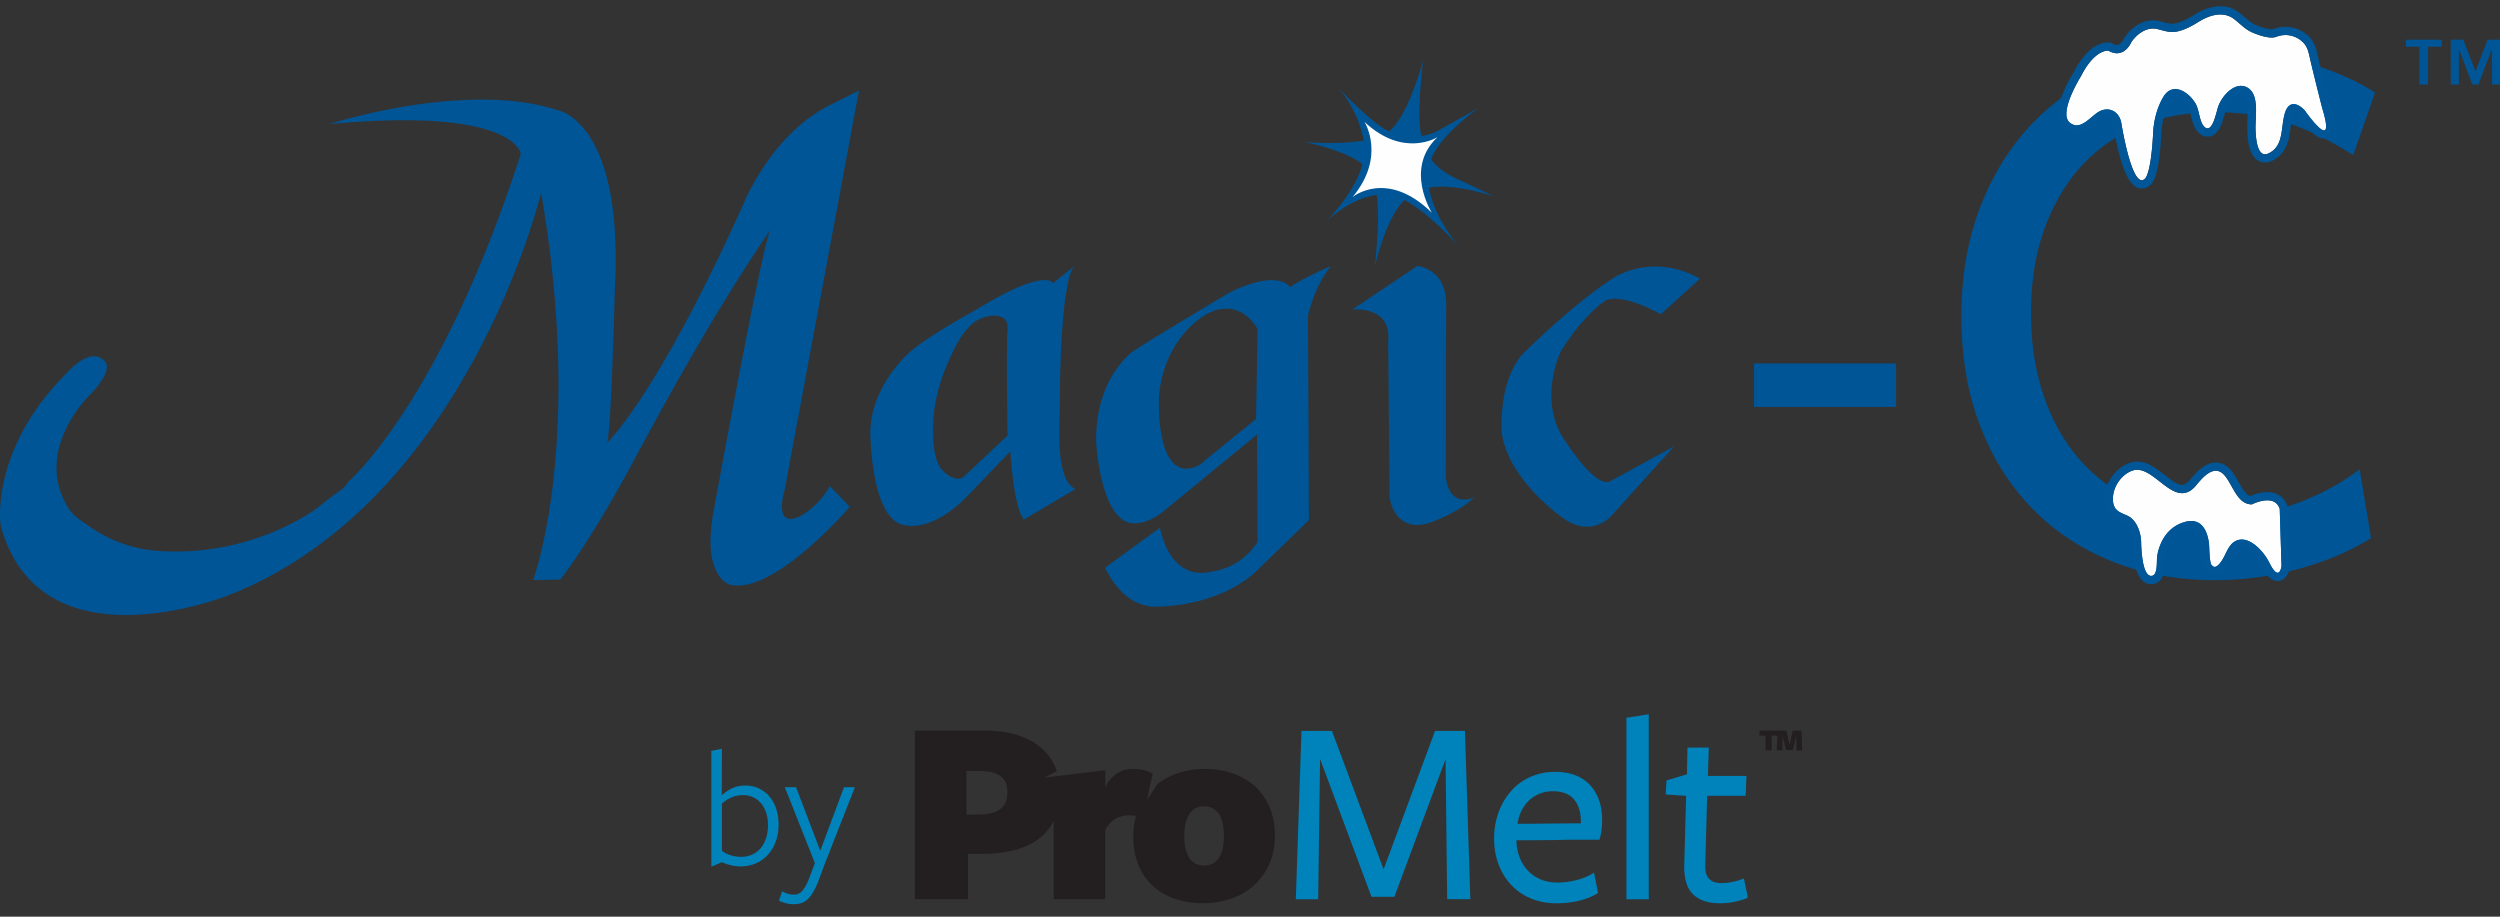 <svg width="150" height="55" viewBox="0 0 150 55" xmlns="http://www.w3.org/2000/svg">
    <rect x="0" y="0" width="150" height="55" fill="#333333" stroke="none"/>
    <g fill="none" fill-rule="evenodd">
        <path d="M137.72 30.232a13.544 13.544 0 0 1-4.736.836c-1.652 0-3.166-.29-4.541-.87a9.922 9.922 0 0 1-3.522-2.467c-.971-1.065-1.724-2.355-2.258-3.871-.535-1.516-.802-3.21-.802-5.08 0-1.871.267-3.548.802-5.032.534-1.483 1.278-2.749 2.234-3.798a9.362 9.362 0 0 1 3.473-2.394c1.36-.548 2.865-.823 4.517-.823 1.586 0 3.027.211 4.323.631 1.295.422 2.623 1.07 3.983 1.944l1.311-3.756c-1.23-.787-2.704-1.41-4.42-1.87a20.025 20.025 0 0 0-5.197-.689c-2.203 0-4.234.381-6.096 1.142-1.862.76-3.465 1.838-4.809 3.23-1.344 1.392-2.397 3.068-3.157 5.027-.761 1.96-1.141 4.153-1.141 6.582 0 2.428.372 4.614 1.117 6.557.744 1.943 1.789 3.602 3.133 4.979 1.343 1.376 2.946 2.436 4.808 3.181 1.862.745 3.91 1.117 6.145 1.117 1.716 0 3.4-.227 5.051-.68 1.652-.453 3.093-1.069 4.324-1.846l-.68-4.128c-1.07.829-2.356 1.522-3.862 2.078" fill="#005596"/>
        <path d="M126.776 29.888c.022-.792.603-1.476 1.2-1.662 1.284-.398 2.508 2.48 3.812.87.464-.572 1.133-1.273 1.726-.526.485.611.74 1.688 1.596 1.694 0 0 1.356-.699 1.673.266l.108 3.414s-.112 1.067-.737-.192c-.352-.71-1.217-1.616-1.949-1.322-.391.157-.552.56-.75.958-.094.186-.497.902-.75.51 0 0-.113.08-.152-1.082 0 0-.025-1.972-1.535-1.475a2.095 2.095 0 0 0-1.075.764c-.266.36-.47.863-.52 1.346-.026.264.04 1.04-.303 1.099-.57.1-.644-1.562-.65-1.999-.01-.64-.295-1.364-.812-1.604-.46-.213-.903-.296-.882-1.06" fill="#FEFEFE"/>
        <path d="M128.23 27.693c-.137 0-.271.02-.4.06-.857.267-1.522 1.178-1.548 2.12-.028 1.006.598 1.276 1.012 1.455.051.022.103.044.155.068.287.133.517.644.526 1.163.024 1.652.393 2.49 1.096 2.49a.779.779 0 0 0 .134-.011c.675-.118.694-.931.705-1.368.001-.067.002-.126.006-.169.038-.376.2-.798.425-1.103.21-.283.474-.47.83-.586a.983.983 0 0 1 .3-.056c.55 0 .587 1.056.587 1.066.024.706.043 1.288.351 1.493.17.165.36.193.47.193.47 0 .814-.49 1.018-.9l.06-.124c.16-.325.266-.528.433-.595a.297.297 0 0 1 .112-.021c.352 0 .917.516 1.209 1.104.218.44.501.89.947.89.391 0 .669-.332.725-.866a.5.5 0 0 0 .003-.067l-.109-3.415a.494.494 0 0 0-.024-.138c-.178-.541-.62-.851-1.215-.851-.41 0-.808.145-1.014.234-.251-.059-.435-.358-.694-.818-.13-.231-.263-.47-.428-.679-.336-.422-.704-.51-.954-.51-.621 0-1.13.521-1.544 1.032-.252.311-.42.311-.474.311-.283 0-.67-.303-1.045-.596-.506-.396-1.03-.806-1.656-.806m0 .495c.91 0 1.793 1.402 2.7 1.402.284 0 .57-.136.859-.494.32-.394.737-.85 1.16-.85.19 0 .382.092.566.324.485.611.74 1.688 1.596 1.694 0 0 .474-.244.928-.244.312 0 .615.116.745.51l.108 3.414s-.044.422-.233.422c-.11 0-.272-.146-.504-.614-.305-.615-.996-1.379-1.652-1.379-.1 0-.2.018-.297.057-.391.157-.552.56-.75.958-.074.147-.342.625-.576.625-.062 0-.122-.033-.175-.115l-.004.001c-.022 0-.113-.061-.147-1.083 0 0-.02-1.555-1.082-1.555-.134 0-.284.025-.453.08a2.095 2.095 0 0 0-1.075.764c-.266.36-.47.863-.52 1.346-.026.265.04 1.039-.303 1.099a.284.284 0 0 1-.049.004c-.526 0-.595-1.579-.601-2.003-.01-.64-.295-1.364-.812-1.603-.46-.214-.903-.297-.882-1.06.022-.792.603-1.476 1.2-1.662a.845.845 0 0 1 .253-.038" fill="#005696"/>
        <path d="M126.502 3.041s-.816-.11-1.645 1.533c0 0-1.385 2.203-.666 2.786.669.543 1.281-.456 1.838-.709.558-.25 1.144.06 1.255.756 0 0 .636 4.009 1.4 3.328 0 0 .374-.173.508-2.806.038-.73.25-1.54.628-2.143.549-.877 1.486-.292 1.915.43.231.386.221 1.125.542 1.406.48.423.71-.955.824-1.254.268-.706 1.053-1.502 1.74-1.113.743.418.467 1.724.491 2.493.014.484.085 1.785.779 1.456.91-.43.732-1.475.962-2.346.214-.812.735-.734 1.21-.236 0 0 1.95 2.807 1.044-.157 0 0-.497-1.945-.717-2.91-.111-.49-.167-.81-.535-1.112a1.482 1.482 0 0 0-1.491-.237c-.39.15-1.094-.106-1.454-.263-.433-.188-.723-.528-1.099-.81-.642-.481-1.467-.23-2.118.177-.38.238-.781.456-1.202.561-.487.122-.813-.017-1.268-.128-.586-.145-1.183.235-1.559.777 0 0-.433 1.062-1.382.521" fill="#FEFEFE"/>
        <path d="m133.313.377-.022.494.022-.494c-.65-.028-1.262.263-1.662.513-.294.184-.679.406-1.06.5a1.015 1.015 0 0 1-.296.033c-.153-.007-.308-.048-.503-.1-.074-.02-.151-.041-.232-.06a1.55 1.55 0 0 0-.304-.044c-.65-.029-1.315.352-1.778 1.018a.49.49 0 0 0-.052.096s-.17.378-.422.366a.593.593 0 0 1-.257-.088.491.491 0 0 0-.24-.065c-.27-.012-1.215.082-2.081 1.784-.392.627-1.52 2.625-.547 3.415.207.167.434.258.675.268.515.023.931-.326 1.266-.606.15-.126.304-.255.413-.305a.434.434 0 0 1 .198-.041c.187.008.323.166.364.423.599 3.775 1.414 3.811 1.681 3.823a.732.732 0 0 0 .479-.155c.215-.124.597-.552.731-3.198.037-.697.244-1.41.554-1.906.134-.214.243-.21.29-.207.238.01.573.28.779.628.06.1.11.305.153.485.087.363.186.775.488 1.04.18.158.357.197.474.202.683.03.91-.813 1.076-1.428.026-.096.046-.176.064-.224.18-.474.62-.909.908-.896a.271.271 0 0 1 .126.038c.314.177.28.894.253 1.47-.01.216-.02.42-.013.608.014.48.057 1.944 1.03 1.987a.964.964 0 0 0 .455-.1c.908-.429 1.022-1.301 1.114-2.002.031-.237.06-.46.114-.665a.777.777 0 0 1 .095-.234c.045.018.135.069.255.188.948 1.356 1.358 1.374 1.513 1.38a.59.59 0 0 0 .5-.23c.226-.292.196-.755-.114-1.768 0 0-.492-1.928-.707-2.874l-.017-.076c-.106-.471-.207-.917-.688-1.31a1.97 1.97 0 0 0-1.981-.316c-.005.002-.045.016-.144.012-.226-.01-.575-.11-.935-.267-.225-.097-.412-.26-.629-.447a6.926 6.926 0 0 0-.37-.305 1.796 1.796 0 0 0-1.016-.36m-.022.494c.259.012.511.09.74.261.375.283.666.623 1.099.811.27.117.732.29 1.11.307a.864.864 0 0 0 .344-.044 1.48 1.48 0 0 1 1.49.237c.37.301.425.622.536 1.113.22.964.717 2.909.717 2.909.317 1.036.285 1.367.109 1.36-.327-.015-1.153-1.203-1.153-1.203-.216-.226-.441-.366-.643-.374-.242-.011-.45.167-.567.61-.23.87-.053 1.916-.962 2.346a.471.471 0 0 1-.222.052c-.488-.02-.544-1.081-.557-1.507-.024-.77.252-2.076-.49-2.494a.764.764 0 0 0-.348-.101c-.586-.026-1.17.625-1.393 1.214-.1.262-.288 1.35-.656 1.334a.278.278 0 0 1-.168-.08c-.32-.281-.31-1.02-.543-1.406-.268-.452-.735-.85-1.182-.87-.267-.012-.527.112-.732.44-.377.603-.59 1.414-.628 2.143-.134 2.633-.508 2.806-.508 2.806a.26.26 0 0 1-.186.078c-.679-.03-1.214-3.406-1.214-3.406-.083-.519-.43-.823-.832-.84a.931.931 0 0 0-.423.085c-.448.202-.933.89-1.453.867a.648.648 0 0 1-.385-.159c-.72-.583.666-2.786.666-2.786.761-1.509 1.511-1.54 1.63-1.534l.015.001c.178.102.338.147.48.153.616.027.902-.674.902-.674.332-.477.835-.83 1.35-.807.07.003.14.013.209.03.306.075.553.162.83.174.136.006.278-.006.438-.046.42-.105.822-.323 1.202-.56.419-.263.91-.46 1.378-.44" fill="#005696"/>
        <path fill="#005596" d="M144.35 2.806h.817v2.266h.518V2.806h.816v-.424h-2.15zM149.255 2.382l-.725 1.906-.733-1.906h-.751v2.69h.485V2.968h.013l.798 2.102h.362l.797-2.102h.013v2.102H150V2.382zM89.689 11.807l-2.37-1.129c-.651-.295-1.184-.733-1.453-1.124.63-1.568 2.9-3.1 2.9-3.1l-2.39 1.327a3.303 3.303 0 0 1-1.078.381c-.342-1.084.087-4.533.087-4.533-.489 1.752-1.19 3.525-2.028 4.249-1.091-.466-3.144-2.711-3.144-2.711 1.099 1.223 1.47 2.55 1.618 3.26-1.505.277-3.572.095-3.572.095 1.7.337 3.09.95 3.488 1.345l-.013.038c-.495 1.754-2.18 3.394-2.18 3.394 1.397-1.278 2.567-1.545 3.06-1.6.2 1.727-.132 4.304-.132 4.304.528-2.14 1.208-3.459 1.791-3.996 1.545.817 3.262 2.789 3.262 2.789-1.223-1.501-1.655-2.723-1.797-3.536 1.624-.284 3.95.547 3.95.547"/>
        <path d="M81.87 7.315s1.316 2.076-.718 4.509c0 0 2.061-1.708 4.76.942 0 0-1.682-2.65.338-4.536 0 0-2.033 1.286-4.38-.915" fill="#FEFEFE"/>
        <path d="M.035 31.522c2.377 8.784 13.753 4.164 13.753 4.164C28.051 30.039 32.466 11.56 32.466 11.56c2.603 15.057-.482 23.242-.482 23.242l1.641-.029c.83-1.104 1.58-2.266 2.3-3.444a80.187 80.187 0 0 0 2.181-3.842c2.53-4.707 5.126-9.294 8.127-13.717-.509.898-3.439 17.025-3.439 17.025-.679 3.806.977 4.277.977 4.277 2.632.685 7.217-4.662 7.217-4.662l-1.19-1.24c-.805 1.368-1.867 1.839-1.867 1.839-1.57.684-.849-1.626-.849-1.626L51.54 5.429l-1.528.77c-3.778 1.753-5.476 6.201-5.476 6.201-5.178 11.465-8.107 14.16-8.107 14.16.254-.77.466-9.325.466-9.325.51-9.925-3.396-10.61-3.396-10.61-5.518-1.838-13.71.814-13.71.814 11.164-1.027 11.46 1.796 11.46 1.796-4.839 14.972-10.357 19.677-10.357 19.678-.198.398-.68.64-1.017.901-.46.358-.894.738-1.394 1.043a15.251 15.251 0 0 1-9.045 2.194 8.095 8.095 0 0 1-4.017-1.428c-.407-.28-.969-.614-1.252-1.042-2.25-3.422 1.104-6.76 1.104-6.76 1.74-1.753.976-2.18.976-2.18-.849-.899-2.25.755-2.25.755-4.64 4.62-3.961 9.126-3.961 9.126M60.453 19.758c-.085 1.198 0 6.374 0 6.374l-2.589 2.438c-.416.392-1.058-.06-1.336-.375-.55-.622-.55-1.892-.54-2.676.01-.474.062-.945.15-1.41.158-.846.432-1.672.783-2.455.332-.741.688-1.512 1.27-2.09a2.055 2.055 0 0 1 1.306-.615c.218-.017.411 0 .566.06.266.103.42.334.39.749m3.884 9.468c-.374-.29-.527-.827-.62-1.268-.264-1.268-.133-2.58-.126-3.863.007-1.525.048-3.053.162-4.575.055-.726.126-1.45.256-2.166.08-.45.163-.98.434-1.36 0 0-1.06.813-1.23.984a.97.97 0 0 0-.12-.079c-.357-.182-.84-.063-1.197.042-.445.131-.876.31-1.294.512-.52.251-1.026.531-1.524.826-.904.537-1.813 1.02-2.7 1.586-.767.49-1.593.999-2.217 1.68-1.09 1.192-1.894 2.674-1.942 4.33 0 0 0 5.433 2.122 5.647 0 0 1.655.47 3.905-1.968l2.377-2.48s.17 3.293.807 4.106l3.098-1.84c-.027.017-.171-.1-.19-.114M75.366 25.134l-3.056 2.481c-.622.656-1.358.485-1.358.485-1.613-.37-1.414-4.307-1.414-4.307.31-3.65 2.886-4.962 2.886-4.962 2.037-1.055 3.028.913 3.028.913l-.086 5.39zm4.5-9.183s-1.867.827-2.462 1.283c0 0-.65-1.14-3.622.314 0 0-5.178 3.08-5.8 3.536 0 0-2.294 1.568-2.209 5.477 0 0 .227 4.248 1.925 4.79 0 0 .877.313 2.094-.656l5.63-4.62.03 6.445s-.878 1.569-2.887 1.797c0 0-2.235.685-2.97-2.653L66.31 34.06s.934 2.253 2.887 2.338c0 0 3.905.143 6.338-2.28l3-2.91-.055-12.262s.395-1.826 1.385-2.995zM86.744 28.613l.027-10.409s.114-1.91-1.725-2.253l-3.906 2.623s2.378-.256 2.151 1.912l.085 9.353s.283 2.396 2.688 1.426c0 0 1.586-.6 2.377-1.426 0 0-1.442.742-1.697-1.226M96.337 18.033c1.047-.484 3.31.827 3.31.827l2.35-2.14c-2.802-1.567-5.066-.113-5.066-.113-2.32 1.426-5.32 4.391-5.32 4.391-1.783 1.598-1.5 4.99-1.5 4.99.396 2.796 3.565 5.02 3.565 5.02 1.84 1.398 3.056-.113 3.056-.113l3.708-4.107-3.877 2.11c-.99.342-2.915-2.851-2.915-2.851-1.273-2.368 0-4.963 0-4.963 1.415-2.281 2.689-3.05 2.689-3.05M105.24 24.418h8.524v-2.609h-8.523z" fill="#005596"/>
        <path fill="#231F20" d="M108.091 43.837h-.532l-.186.847-.187-.847h-1.616v.306h.36v.882h.374v-.882h.334l-.031.882h.344l.003-.875.21.856h.406l.208-.86.003.88h.352zM73.135 51.466c-.2.307-.493.461-.881.461-.4 0-.699-.151-.898-.453-.2-.302-.3-.734-.3-1.295 0-.571.1-1.014.3-1.326.2-.313.493-.47.881-.47.4 0 .699.154.898.462.2.307.3.742.3 1.302 0 .572-.1 1.011-.3 1.319m-13.089-2.943c-.264.22-.682.336-1.253.346l-.81.016v-2.62h.874c1.057 0 1.586.417 1.586 1.253 0 .45-.132.786-.397 1.005m16.123-.107a3.587 3.587 0 0 0-.89-1.254 3.77 3.77 0 0 0-1.334-.768 5.125 5.125 0 0 0-1.643-.26 5.11 5.11 0 0 0-1.658.268 4.15 4.15 0 0 0-1.194.635l-.63.954h-.001l.343-1.581a2.18 2.18 0 0 0-.607-.219 3.102 3.102 0 0 0-.574-.056c-.723 0-1.278.361-1.667 1.084v-1.004l-3.632.439.727-.388a3.142 3.142 0 0 0-.984-1.434c-.383-.318-.855-.563-1.416-.736-.56-.172-1.197-.259-1.909-.259h-4.207V53.95h3.188v-2.718h.809c1.553 0 2.726-.323 3.519-.97a3.05 3.05 0 0 0 .815-1.019v4.707h3.09v-4.157c.195-.335.413-.564.655-.688.243-.124.505-.186.785-.186.14 0 .273.015.402.042a4.622 4.622 0 0 0-.158 1.236c0 .658.108 1.237.324 1.739.216.501.512.92.89 1.254.377.334.822.585 1.335.752.512.167 1.06.251 1.642.251a5.11 5.11 0 0 0 1.658-.267 3.962 3.962 0 0 0 1.376-.793c.393-.35.703-.776.93-1.278.227-.501.34-1.076.34-1.723s-.108-1.219-.324-1.715M68.918 47.535l.017-.078z"/>
        <path fill="#231F20" d="m68.918 47.535-.1.457.001-.001.1-.456zM63.493 46.556l.46-.055V46.5l-.46.055v.001M63.224 46.588l.269-.032z"/>
        <path fill="#0082BA" d="m86.103 43.856-3.086 8.305-3.102-8.305h-1.826l-.34 10.098h1.342l.113-8.417 3.086 8.272h1.373l3.07-8.256.097 8.401h1.39l-.324-10.098zM94.852 49.398l-3.798.032c.033-.245.1-.483.203-.712.102-.23.242-.439.42-.625.177-.188.393-.337.646-.449a2.07 2.07 0 0 1 .848-.168c.582 0 1.007.165 1.276.496.27.331.405.77.405 1.314v.112zM93.3 46.312c-.517 0-1 .097-1.447.291a3.34 3.34 0 0 0-1.155.824 3.994 3.994 0 0 0-.767 1.268 4.534 4.534 0 0 0-.283 1.64c0 .56.091 1.078.275 1.551.183.474.438.884.768 1.228.327.345.72.612 1.179.8.457.188.966.283 1.526.283a5.75 5.75 0 0 0 1.35-.154 3.9 3.9 0 0 0 1.138-.46l-.242-1.228c-.301.2-.649.349-1.042.448-.393.1-.784.15-1.171.15-.356 0-.682-.062-.978-.185a2.201 2.201 0 0 1-.759-.514 2.484 2.484 0 0 1-.5-.778 2.79 2.79 0 0 1-.203-.996v-.064c.927 0 1.755-.005 2.488-.016.312-.01.617-.016.913-.016H95.966c.054-.162.094-.348.122-.558.026-.21.04-.417.04-.622 0-.883-.246-1.585-.735-2.108-.49-.522-1.188-.784-2.092-.784zM97.585 53.955h1.34v-11.1l-1.34.21zM104.756 53.292c-.033-.151-.06-.285-.081-.404-.022-.119-.038-.178-.049-.178a4.058 4.058 0 0 1-.662.202 3.24 3.24 0 0 1-.679.073c-.668 0-.991-.35-.97-1.05l.114-4.185h2.31l.049-1.195h-2.311l.049-1.697h-1.277l-.032 1.6-1.228.37-.048.841 1.228.081-.114 4.136c-.021.808.152 1.395.518 1.761.365.367.91.55 1.631.55.55 0 1.104-.108 1.664-.323a6.302 6.302 0 0 0-.112-.582M45.969 50.271c-.074.236-.18.437-.318.604a1.448 1.448 0 0 1-.504.393 1.553 1.553 0 0 1-.671.14c-.222 0-.436-.031-.641-.095a1.532 1.532 0 0 1-.52-.267V48.22a2.09 2.09 0 0 1 .57-.372c.212-.094.446-.14.702-.14.228 0 .435.045.62.135.185.09.341.215.47.372.127.158.226.348.297.569.07.221.106.463.106.724 0 .275-.037.53-.111.764m.196-2.484a1.86 1.86 0 0 0-1.467-.655c-.303 0-.572.06-.807.181-.236.121-.43.255-.585.403l.01-2.794-.636.131v6.95l.636-.272c.154.074.333.135.538.182.204.047.4.07.588.07.335 0 .642-.062.92-.186.279-.125.519-.298.72-.52.2-.221.357-.485.467-.792.11-.306.166-.64.166-1.003 0-.343-.047-.66-.141-.948a2.162 2.162 0 0 0-.409-.747M50.64 47.232l-1.423 3.814-1.453-3.814h-.676l1.806 4.557-.313.818c-.08.223-.16.403-.237.54a1.624 1.624 0 0 1-.227.324.632.632 0 0 1-.484.207c-.128 0-.249-.018-.363-.055a2.183 2.183 0 0 1-.343-.147l-.192.569c.142.06.283.11.424.149.141.04.3.06.474.06.155 0 .3-.023.439-.066.138-.044.267-.121.388-.232.121-.111.236-.261.343-.45a5.21 5.21 0 0 0 .323-.705l.373-1 1.796-4.569h-.656z"/>
    </g>
</svg>
